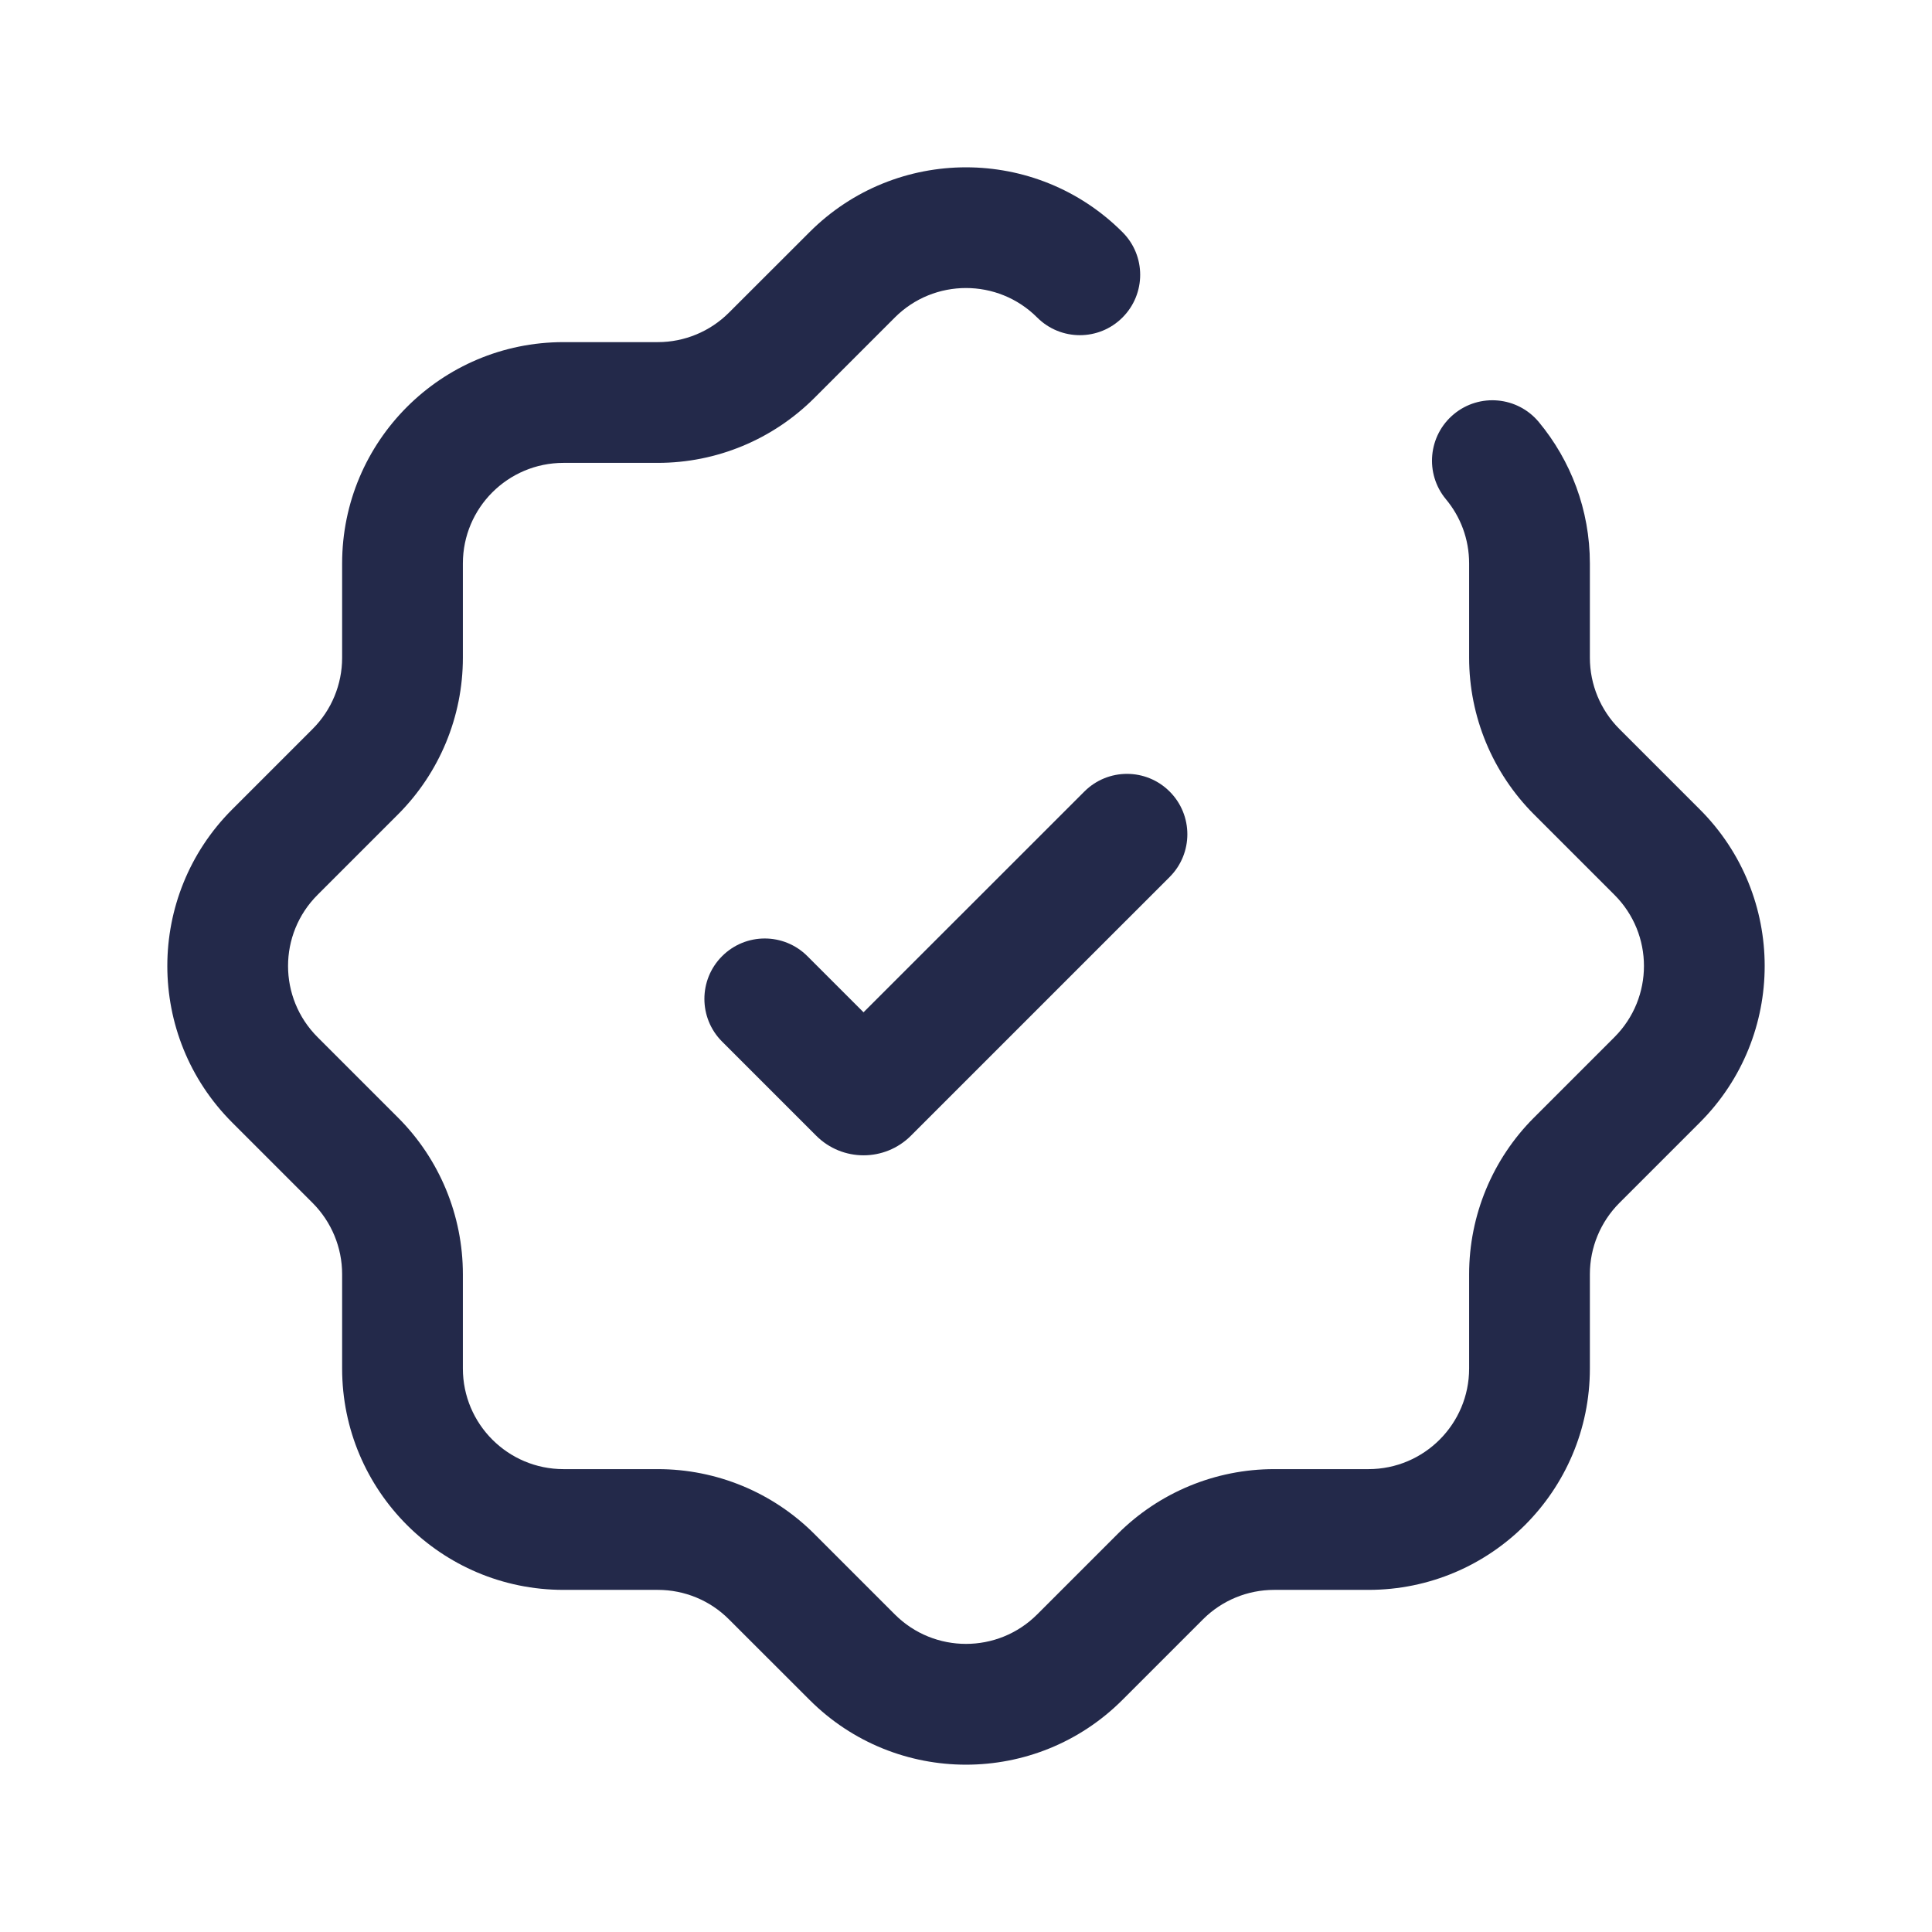 <svg width="24" height="24" viewBox="0 0 24 24" fill="none" xmlns="http://www.w3.org/2000/svg">
<path fill-rule="evenodd" clip-rule="evenodd" d="M12.884 3.944C12.396 3.456 11.604 3.456 11.116 3.944L10.116 4.944C9.6 5.46 8.901 5.75 8.172 5.75H7C6.31 5.75 5.75 6.309 5.75 7V8.171C5.75 8.901 5.46 9.6 4.945 10.116L3.945 11.116C3.456 11.604 3.456 12.395 3.945 12.884L4.945 13.884C5.46 14.399 5.75 15.099 5.75 15.828V17C5.75 17.69 6.31 18.25 7 18.25H8.172C8.901 18.25 9.6 18.539 10.116 19.055L11.116 20.055C11.604 20.543 12.396 20.543 12.884 20.055L13.884 19.055C14.4 18.539 15.099 18.25 15.828 18.25H17C17.69 18.25 18.25 17.69 18.25 17V15.828C18.25 15.099 18.54 14.399 19.055 13.884L20.055 12.884C20.544 12.395 20.544 11.604 20.055 11.116L19.055 10.116C18.54 9.6 18.25 8.901 18.25 8.171V7C18.25 6.695 18.142 6.418 17.962 6.202C17.697 5.883 17.741 5.41 18.06 5.145C18.378 4.881 18.851 4.924 19.116 5.243C19.511 5.719 19.75 6.332 19.75 7V8.171C19.75 8.503 19.882 8.821 20.116 9.055L21.116 10.055C22.19 11.129 22.19 12.87 21.116 13.944L20.116 14.944C19.882 15.179 19.75 15.497 19.75 15.828V17C19.75 18.518 18.519 19.75 17 19.75H15.828C15.497 19.75 15.179 19.881 14.944 20.116L13.944 21.116C12.871 22.19 11.129 22.19 10.056 21.116L9.055 20.116C8.821 19.881 8.503 19.75 8.172 19.75H7C5.481 19.75 4.25 18.518 4.25 17V15.828C4.25 15.497 4.118 15.179 3.884 14.944L2.884 13.944L3.407 13.421L2.884 13.944C1.81 12.87 1.81 11.129 2.884 10.055L3.884 9.055C4.118 8.821 4.25 8.503 4.25 8.171V7C4.25 5.481 5.481 4.25 7 4.25H8.172C8.503 4.25 8.821 4.118 9.055 3.884L10.056 2.884C11.129 1.81 12.871 1.81 13.944 2.884C14.237 3.176 14.237 3.651 13.944 3.944C13.652 4.237 13.177 4.237 12.884 3.944Z" fill="#23294A"/>
<path fill-rule="evenodd" clip-rule="evenodd" d="M14.53 9.833C14.823 10.126 14.823 10.601 14.53 10.894L11.316 14.108C10.991 14.433 10.464 14.433 10.139 14.108L8.97 12.939C8.677 12.646 8.677 12.171 8.97 11.878C9.263 11.585 9.737 11.585 10.03 11.878L10.727 12.575L13.47 9.833C13.763 9.54 14.237 9.54 14.53 9.833Z" fill="#23294A"/>
</svg>
